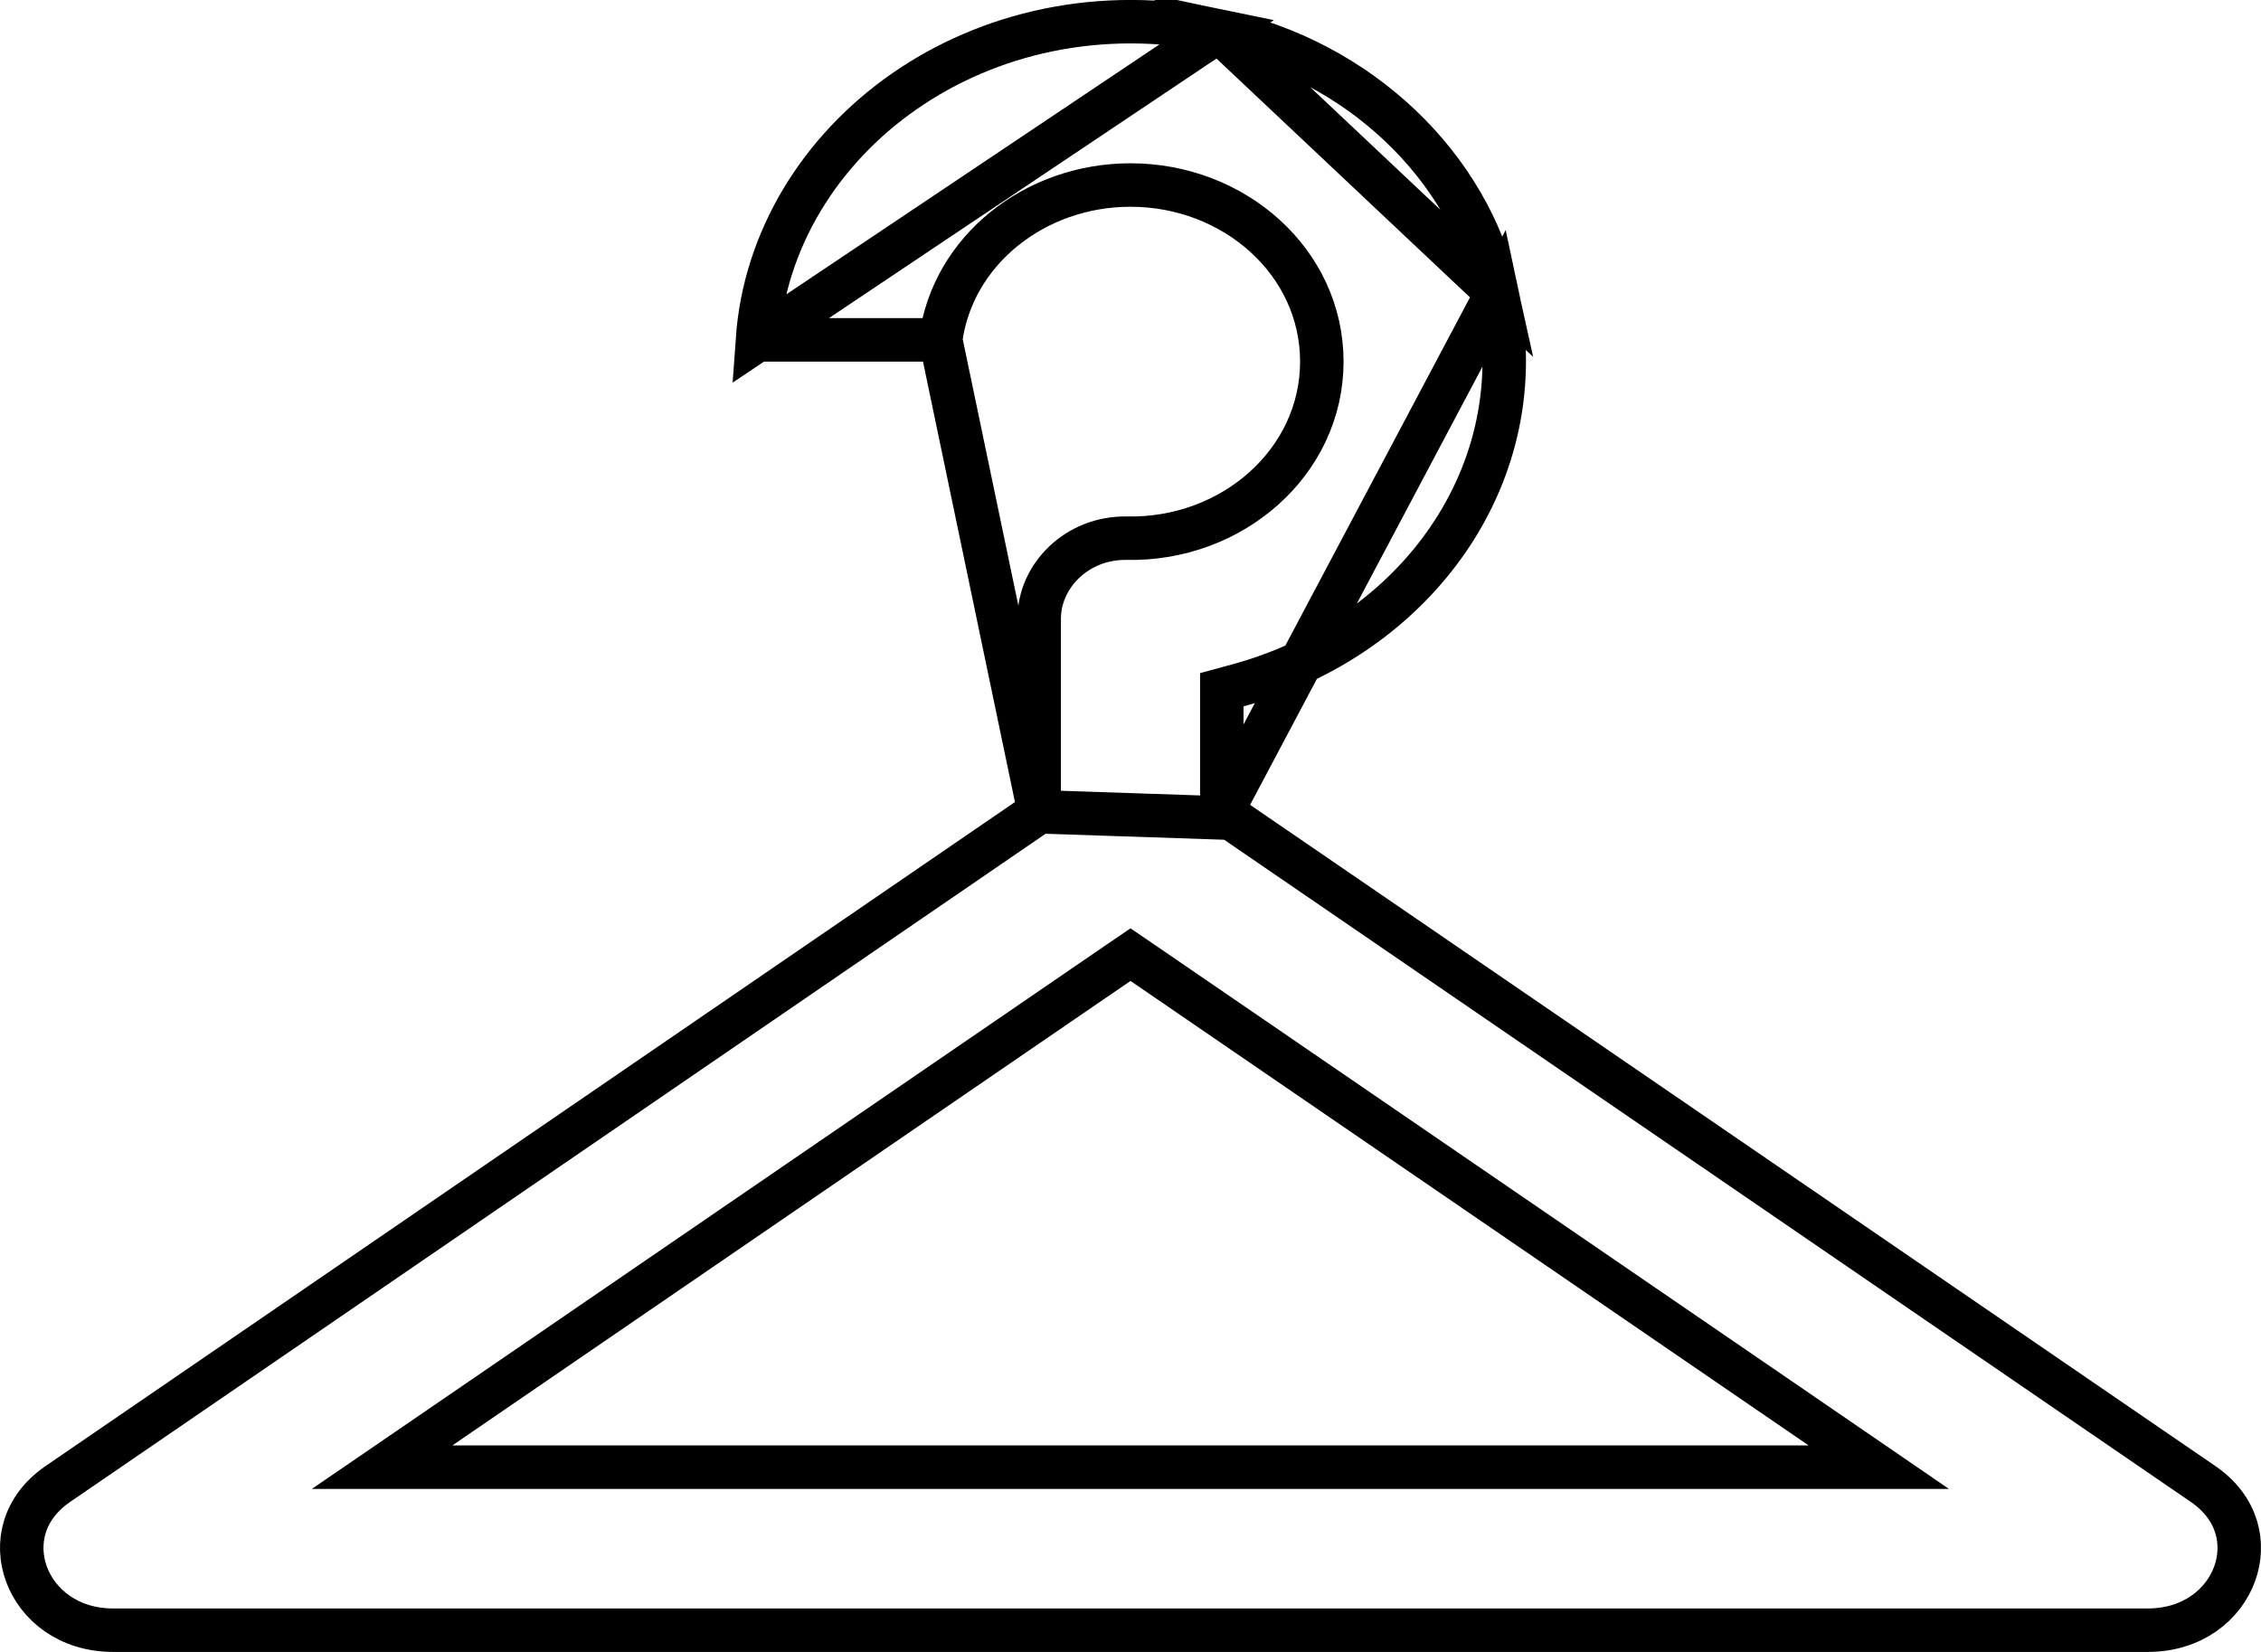 <svg width="26" height="19" viewBox="0 0 26 19" fill="none" xmlns="http://www.w3.org/2000/svg">
<path d="M14.05 9.337V9.205V8.125V7.933L14.234 7.883C16.274 7.33 17.661 5.448 17.214 3.369L14.05 9.337ZM14.05 9.337L14.158 9.411M14.05 9.337L14.158 9.411M14.158 9.411L25.335 17.069C25.738 17.346 25.822 17.758 25.696 18.104C25.568 18.453 25.216 18.75 24.697 18.75H13H1.303C0.784 18.75 0.432 18.453 0.304 18.104C0.178 17.758 0.262 17.346 0.664 17.069L11.842 9.411L11.95 9.337M14.158 9.411L11.95 9.337M11.95 9.337V9.205V7.115C11.95 6.623 12.385 6.181 12.956 6.19C14.167 6.216 15.2 5.317 15.2 4.159C15.2 3.015 14.195 2.128 13 2.128C11.893 2.128 10.95 2.888 10.817 3.909M11.95 9.337L10.817 3.909M8.71 3.909C8.873 1.597 11.28 -0.214 14.015 0.355L8.71 3.909ZM8.71 3.909H10.817M8.71 3.909H10.817M5.06 16.419L4.394 16.875H5.202H20.798H21.605L20.94 16.419L13.141 11.076L13 10.98L12.859 11.076L5.06 16.419ZM14.015 0.355C15.63 0.693 16.898 1.919 17.214 3.369L14.015 0.355Z" stroke="black" stroke-width="0.5"/>
</svg>
